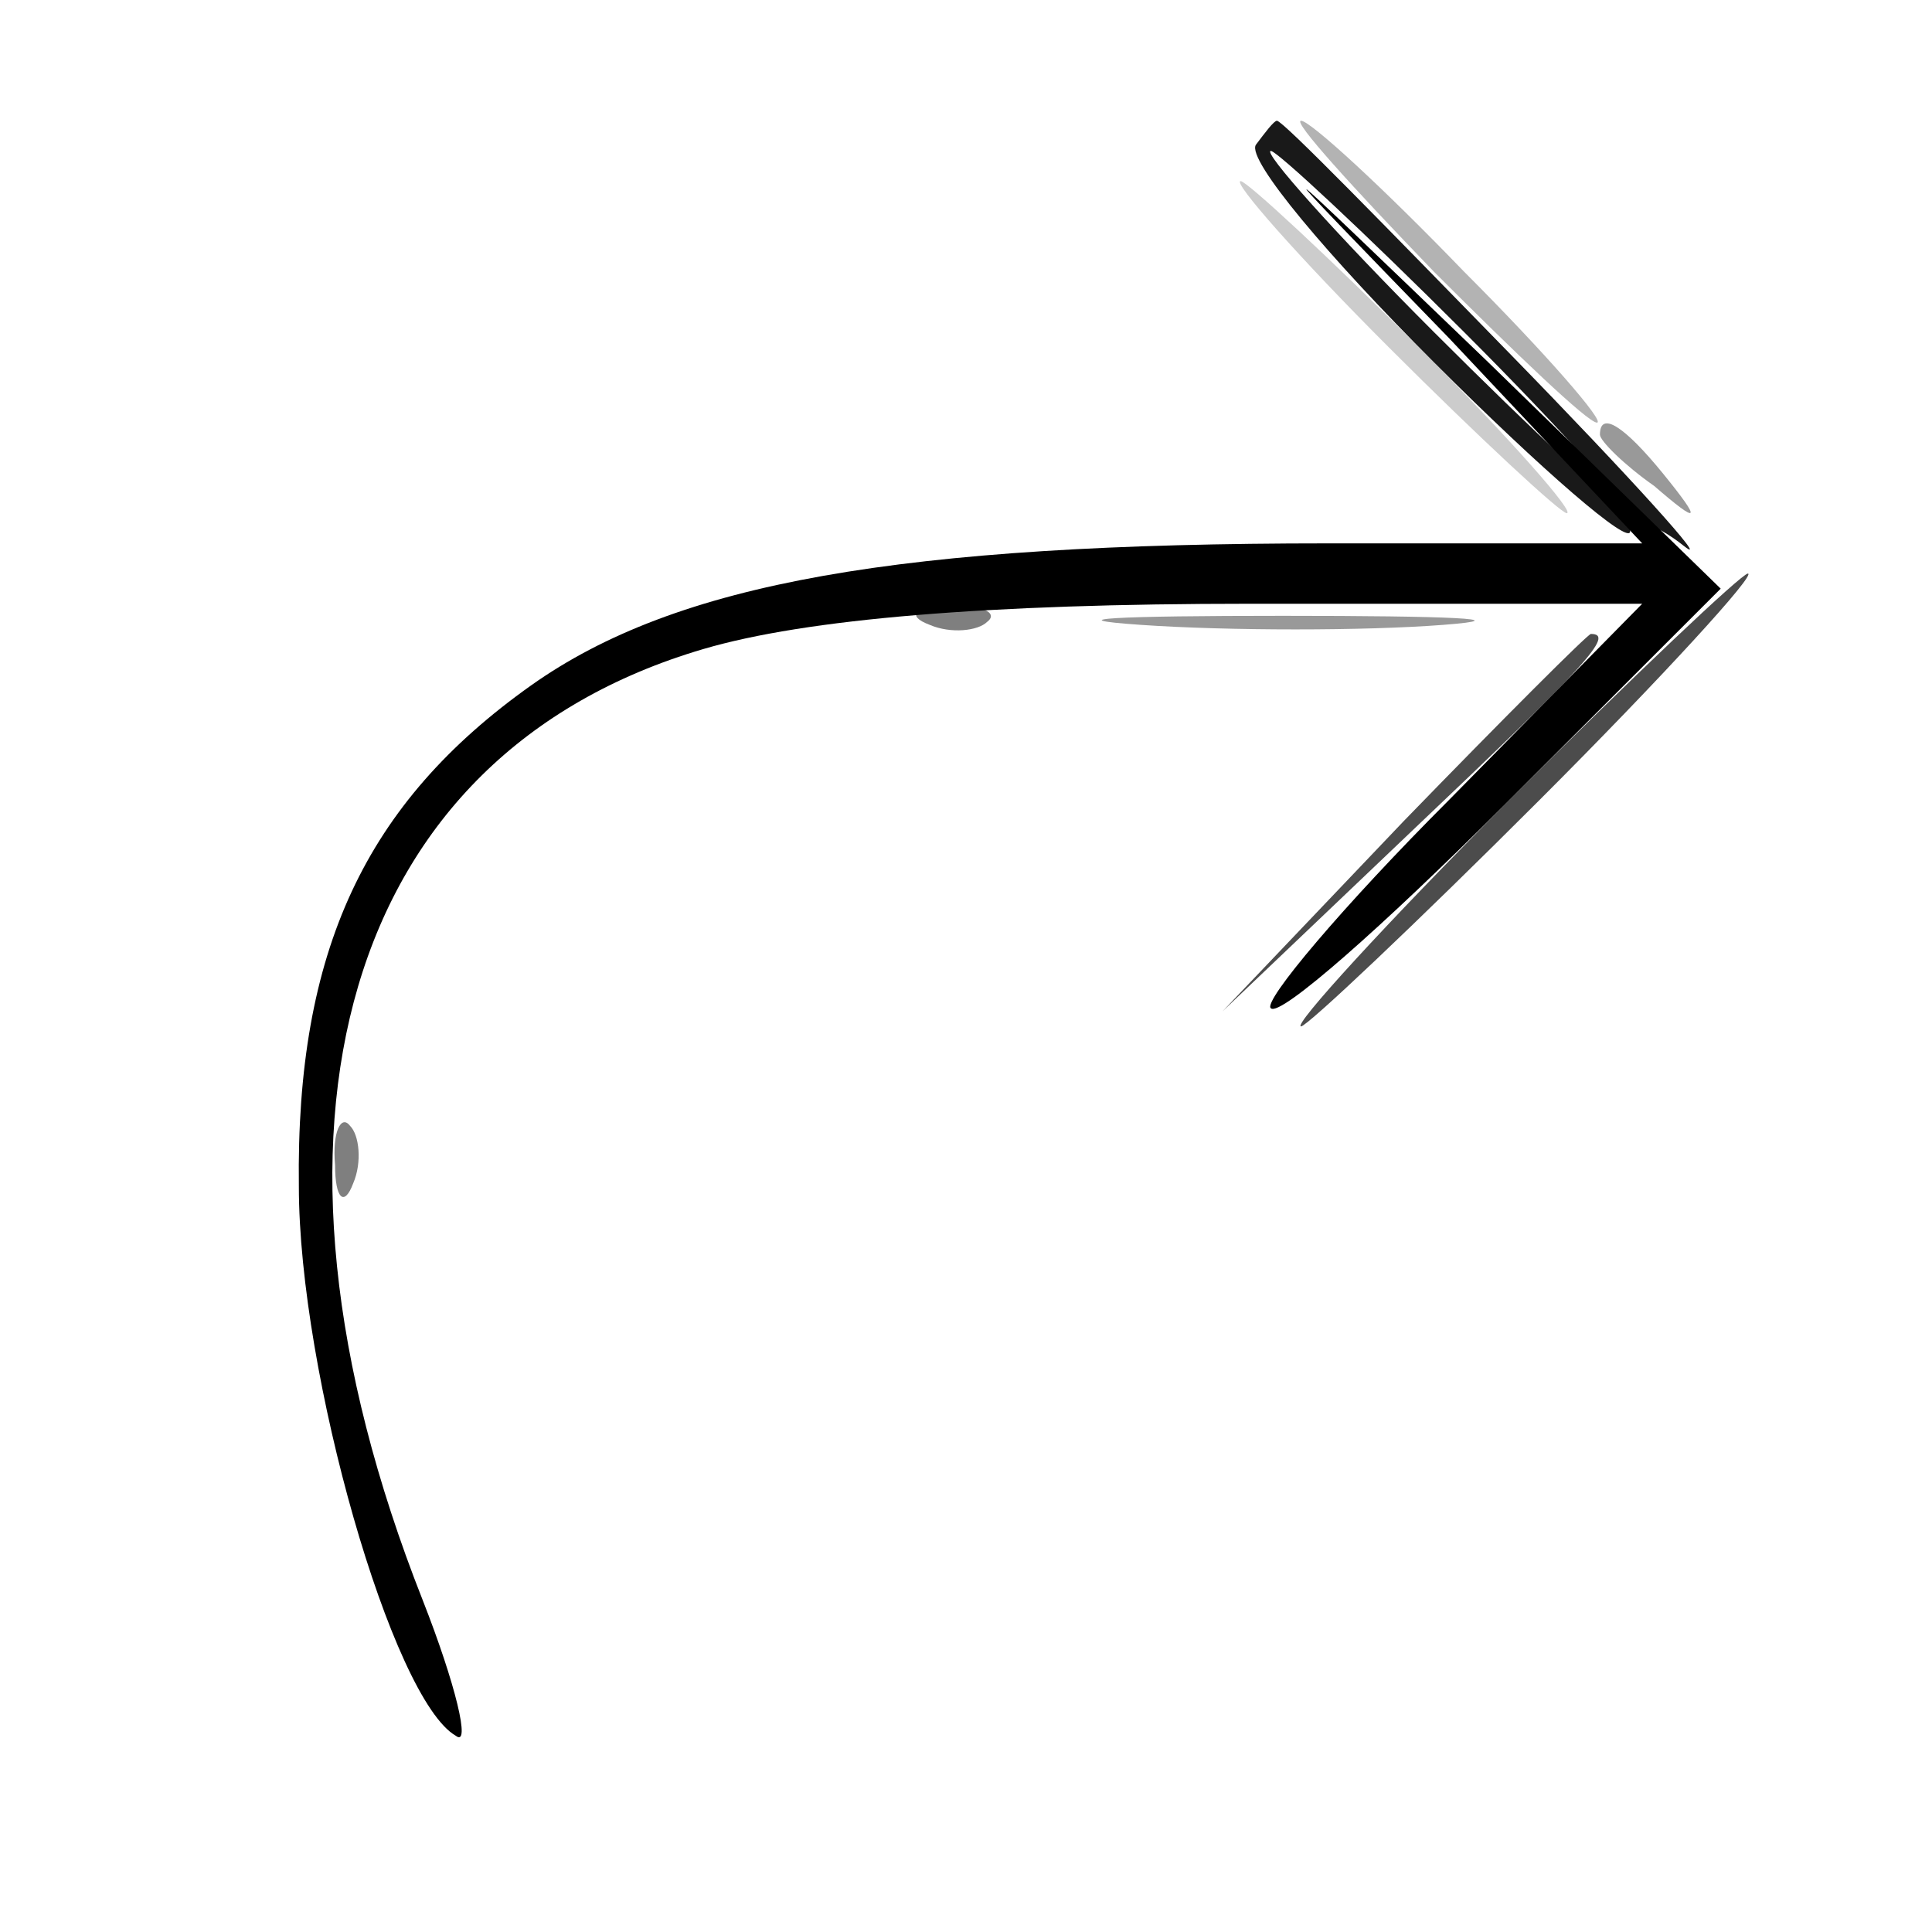 <svg xmlns="http://www.w3.org/2000/svg" version="1.0" viewBox="0 0 64 64"><path fill-opacity=".9" d="M41.6 4.8c-.3.5 2.4 3.7 5.9 7.2 3.6 3.6 6.5 6.1 6.5 5.6s.8-.3 1.8.5c.9.7-1.7-2.2-5.8-6.4S42.5 4 42.3 4c-.1 0-.4.4-.7.8m6.9 6.2c3.3 3.3 5.7 6 5.4 6-.2 0-3.1-2.7-6.4-6s-5.7-6-5.4-6c.2 0 3.1 2.7 6.4 6"/><path fill-opacity=".3" d="M47.5 9c2.7 2.7 5.1 5 5.4 5s-1.7-2.3-4.4-5c-2.7-2.8-5.1-5-5.4-5s1.7 2.2 4.4 5"/><path d="m48 11.2 6.4 6.8H44c-14.2 0-21.6 1.3-26.4 4.7-5.5 3.9-7.8 8.8-7.7 16.6 0 6.2 3.1 17 5.2 18.2.5.4 0-1.7-1.1-4.5-6.2-15.7-2.6-28 9.3-31.5 3.4-1 9.4-1.5 18.1-1.5h13L48 26.5c-3.5 3.5-6.2 6.7-5.9 6.9.3.3 3.7-2.7 7.7-6.7l7.2-7.2-7.7-7.5c-7.8-7.5-7.8-7.5-1.3-.8"/><path fill-opacity=".2" d="M46 11.5c3 3 5.7 5.5 5.9 5.5.3 0-1.9-2.5-4.9-5.5S41.3 6 41.1 6c-.3 0 1.9 2.5 4.9 5.5"/><path fill-opacity=".4" d="M53 14.4c0 .2.8 1 1.8 1.7 1.5 1.3 1.6 1.2.3-.4S53 13.6 53 14.4m-15.2 6.3c2.9.2 7.4.2 10 0s.2-.3-5.3-.3-7.6.1-4.7.3"/><path fill-opacity=".5" d="M30.8 20.7c.7.3 1.6.2 1.9-.1.4-.3-.2-.6-1.3-.5-1.1 0-1.4.3-.6.6M11.1 38.6c0 1.1.3 1.4.6.6.3-.7.2-1.6-.1-1.9-.3-.4-.6.2-.5 1.3"/><path fill-opacity=".7" d="M50 26.5c-4.1 4.1-7.2 7.5-6.9 7.5.2 0 3.8-3.4 7.9-7.5s7.2-7.5 6.9-7.5c-.2 0-3.8 3.4-7.9 7.5m-3.5.7-6 6.3 6.3-6c5.8-5.5 6.7-6.5 5.9-6.5-.1 0-2.9 2.8-6.2 6.2"/></svg>